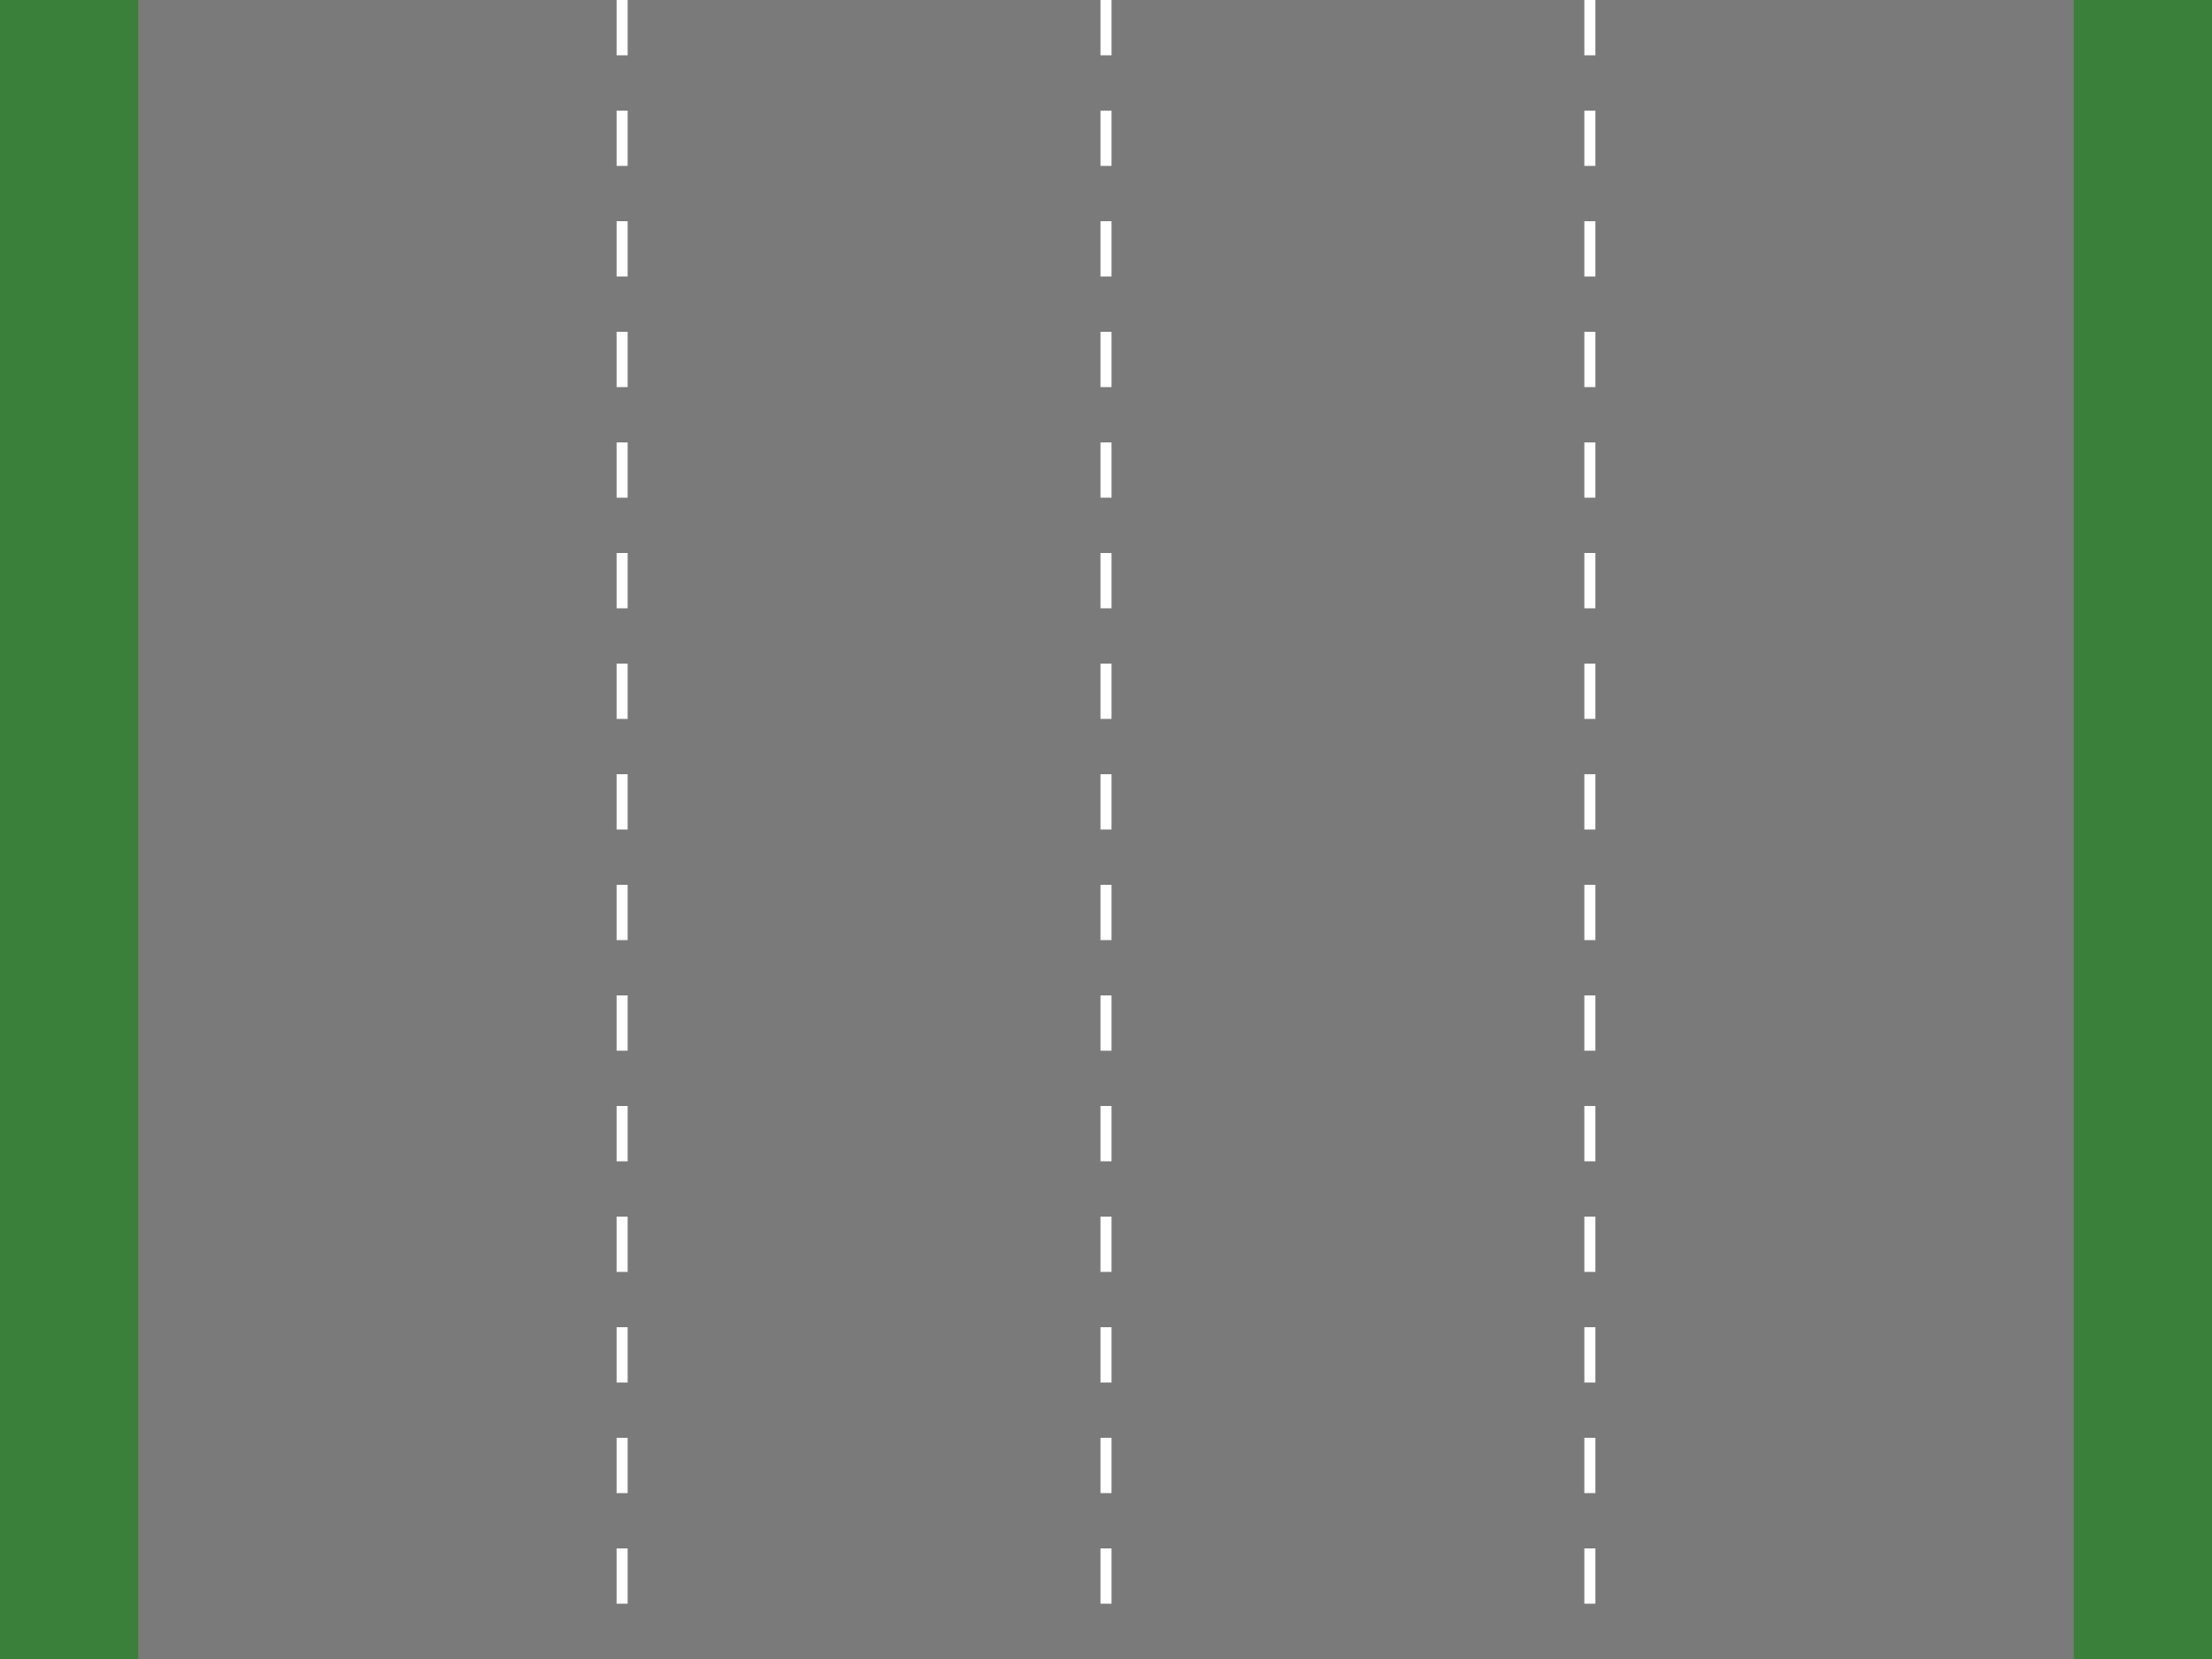 <svg xmlns="http://www.w3.org/2000/svg" width="800" height="600" viewBox="0 0 800 600">
  <!-- Tło jezdni -->
  <rect width="800" height="600" fill="#7a7a7a"></rect>

  <!-- Pobocze - pas zieleni -->
  <rect x="0" y="0" width="50" height="600" fill="#3a7f3a"></rect>
  <rect x="750" y="0" width="50" height="600" fill="#3a7f3a"></rect>

  <!-- Linie pasów (4 pasy równe) -->
  <!-- Szerokość jednego pasa = (700 / 4) = 175 px -->

  <line x1="225" y1="0" x2="225" y2="600" stroke="#ffffff" stroke-width="4" stroke-dasharray="20, 20"></line>
  <line x1="400" y1="0" x2="400" y2="600" stroke="#ffffff" stroke-width="4" stroke-dasharray="20, 20"></line>
  <line x1="575" y1="0" x2="575" y2="600" stroke="#ffffff" stroke-width="4" stroke-dasharray="20, 20"></line>
</svg>
